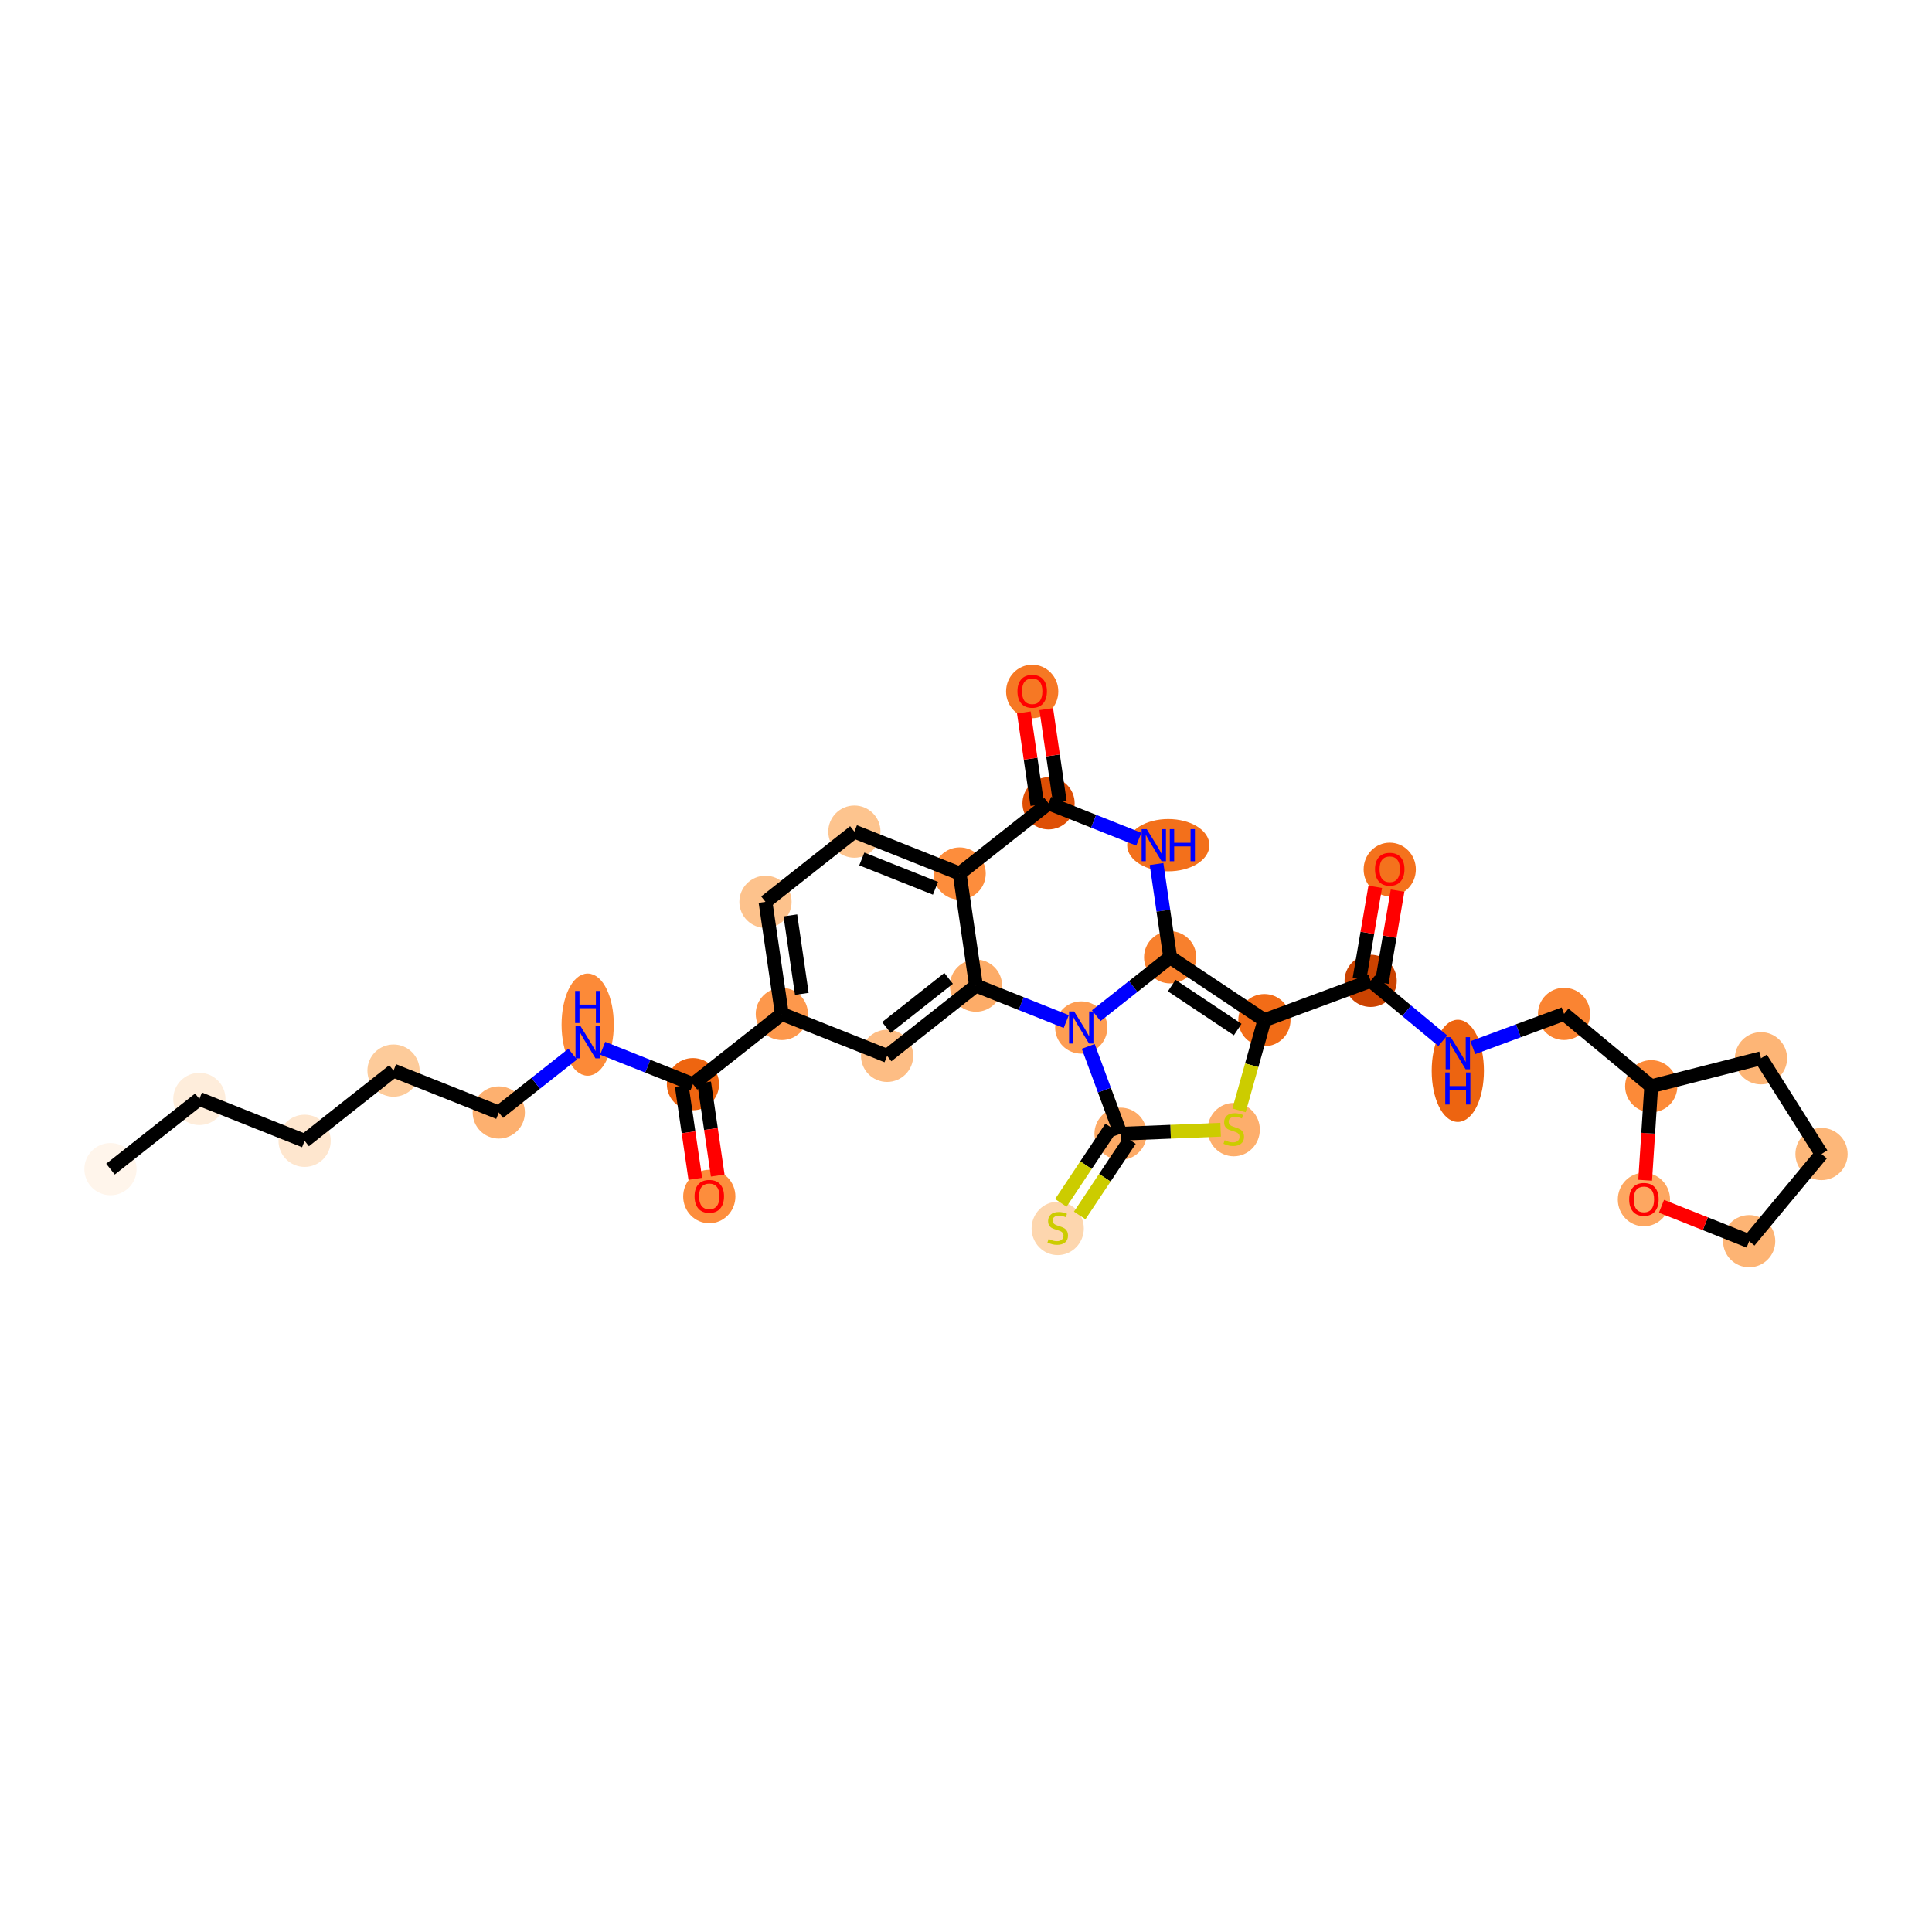 <?xml version='1.0' encoding='iso-8859-1'?>
<svg version='1.1' baseProfile='full'
              xmlns='http://www.w3.org/2000/svg'
                      xmlns:rdkit='http://www.rdkit.org/xml'
                      xmlns:xlink='http://www.w3.org/1999/xlink'
                  xml:space='preserve'
width='280px' height='280px' viewBox='0 0 280 280'>
<!-- END OF HEADER -->
<rect style='opacity:1.0;fill:#FFFFFF;stroke:none' width='280' height='280' x='0' y='0'> </rect>
<ellipse cx='16.011' cy='169.44' rx='3.284' ry='3.284'  style='fill:#FFF5EB;fill-rule:evenodd;stroke:#FFF5EB;stroke-width:1.0px;stroke-linecap:butt;stroke-linejoin:miter;stroke-opacity:1' />
<ellipse cx='28.895' cy='159.265' rx='3.284' ry='3.284'  style='fill:#FEEDDB;fill-rule:evenodd;stroke:#FEEDDB;stroke-width:1.0px;stroke-linecap:butt;stroke-linejoin:miter;stroke-opacity:1' />
<ellipse cx='44.149' cy='165.335' rx='3.284' ry='3.284'  style='fill:#FEE6CE;fill-rule:evenodd;stroke:#FEE6CE;stroke-width:1.0px;stroke-linecap:butt;stroke-linejoin:miter;stroke-opacity:1' />
<ellipse cx='57.033' cy='155.159' rx='3.284' ry='3.284'  style='fill:#FDCB9A;fill-rule:evenodd;stroke:#FDCB9A;stroke-width:1.0px;stroke-linecap:butt;stroke-linejoin:miter;stroke-opacity:1' />
<ellipse cx='72.288' cy='161.229' rx='3.284' ry='3.284'  style='fill:#FDB06F;fill-rule:evenodd;stroke:#FDB06F;stroke-width:1.0px;stroke-linecap:butt;stroke-linejoin:miter;stroke-opacity:1' />
<ellipse cx='85.172' cy='148.496' rx='3.284' ry='6.904'  style='fill:#FC8A38;fill-rule:evenodd;stroke:#FC8A38;stroke-width:1.0px;stroke-linecap:butt;stroke-linejoin:miter;stroke-opacity:1' />
<ellipse cx='100.427' cy='157.124' rx='3.284' ry='3.284'  style='fill:#EE6510;fill-rule:evenodd;stroke:#EE6510;stroke-width:1.0px;stroke-linecap:butt;stroke-linejoin:miter;stroke-opacity:1' />
<ellipse cx='102.797' cy='173.406' rx='3.284' ry='3.376'  style='fill:#FD8D3C;fill-rule:evenodd;stroke:#FD8D3C;stroke-width:1.0px;stroke-linecap:butt;stroke-linejoin:miter;stroke-opacity:1' />
<ellipse cx='113.311' cy='146.948' rx='3.284' ry='3.284'  style='fill:#FD984C;fill-rule:evenodd;stroke:#FD984C;stroke-width:1.0px;stroke-linecap:butt;stroke-linejoin:miter;stroke-opacity:1' />
<ellipse cx='110.94' cy='130.702' rx='3.284' ry='3.284'  style='fill:#FDC28C;fill-rule:evenodd;stroke:#FDC28C;stroke-width:1.0px;stroke-linecap:butt;stroke-linejoin:miter;stroke-opacity:1' />
<ellipse cx='123.824' cy='120.527' rx='3.284' ry='3.284'  style='fill:#FDC48E;fill-rule:evenodd;stroke:#FDC48E;stroke-width:1.0px;stroke-linecap:butt;stroke-linejoin:miter;stroke-opacity:1' />
<ellipse cx='139.079' cy='126.597' rx='3.284' ry='3.284'  style='fill:#FD8D3C;fill-rule:evenodd;stroke:#FD8D3C;stroke-width:1.0px;stroke-linecap:butt;stroke-linejoin:miter;stroke-opacity:1' />
<ellipse cx='151.963' cy='116.421' rx='3.284' ry='3.284'  style='fill:#DE4F05;fill-rule:evenodd;stroke:#DE4F05;stroke-width:1.0px;stroke-linecap:butt;stroke-linejoin:miter;stroke-opacity:1' />
<ellipse cx='149.593' cy='100.211' rx='3.284' ry='3.376'  style='fill:#F67824;fill-rule:evenodd;stroke:#F67824;stroke-width:1.0px;stroke-linecap:butt;stroke-linejoin:miter;stroke-opacity:1' />
<ellipse cx='169.316' cy='122.491' rx='5.461' ry='3.288'  style='fill:#F3701B;fill-rule:evenodd;stroke:#F3701B;stroke-width:1.0px;stroke-linecap:butt;stroke-linejoin:miter;stroke-opacity:1' />
<ellipse cx='169.588' cy='138.737' rx='3.284' ry='3.284'  style='fill:#F8802D;fill-rule:evenodd;stroke:#F8802D;stroke-width:1.0px;stroke-linecap:butt;stroke-linejoin:miter;stroke-opacity:1' />
<ellipse cx='183.247' cy='147.846' rx='3.284' ry='3.284'  style='fill:#F26C17;fill-rule:evenodd;stroke:#F26C17;stroke-width:1.0px;stroke-linecap:butt;stroke-linejoin:miter;stroke-opacity:1' />
<ellipse cx='198.645' cy='142.15' rx='3.284' ry='3.284'  style='fill:#CB4301;fill-rule:evenodd;stroke:#CB4301;stroke-width:1.0px;stroke-linecap:butt;stroke-linejoin:miter;stroke-opacity:1' />
<ellipse cx='201.411' cy='126.003' rx='3.284' ry='3.376'  style='fill:#F4721D;fill-rule:evenodd;stroke:#F4721D;stroke-width:1.0px;stroke-linecap:butt;stroke-linejoin:miter;stroke-opacity:1' />
<ellipse cx='211.277' cy='155.194' rx='3.284' ry='6.904'  style='fill:#ED6410;fill-rule:evenodd;stroke:#ED6410;stroke-width:1.0px;stroke-linecap:butt;stroke-linejoin:miter;stroke-opacity:1' />
<ellipse cx='226.675' cy='146.94' rx='3.284' ry='3.284'  style='fill:#FA8432;fill-rule:evenodd;stroke:#FA8432;stroke-width:1.0px;stroke-linecap:butt;stroke-linejoin:miter;stroke-opacity:1' />
<ellipse cx='239.307' cy='157.427' rx='3.284' ry='3.284'  style='fill:#FC8A38;fill-rule:evenodd;stroke:#FC8A38;stroke-width:1.0px;stroke-linecap:butt;stroke-linejoin:miter;stroke-opacity:1' />
<ellipse cx='255.216' cy='153.372' rx='3.284' ry='3.284'  style='fill:#FDB576;fill-rule:evenodd;stroke:#FDB576;stroke-width:1.0px;stroke-linecap:butt;stroke-linejoin:miter;stroke-opacity:1' />
<ellipse cx='263.989' cy='167.249' rx='3.284' ry='3.284'  style='fill:#FDB779;fill-rule:evenodd;stroke:#FDB779;stroke-width:1.0px;stroke-linecap:butt;stroke-linejoin:miter;stroke-opacity:1' />
<ellipse cx='253.502' cy='179.881' rx='3.284' ry='3.284'  style='fill:#FDB474;fill-rule:evenodd;stroke:#FDB474;stroke-width:1.0px;stroke-linecap:butt;stroke-linejoin:miter;stroke-opacity:1' />
<ellipse cx='238.248' cy='173.847' rx='3.284' ry='3.376'  style='fill:#FDA761;fill-rule:evenodd;stroke:#FDA761;stroke-width:1.0px;stroke-linecap:butt;stroke-linejoin:miter;stroke-opacity:1' />
<ellipse cx='178.804' cy='163.714' rx='3.284' ry='3.367'  style='fill:#FDAE6C;fill-rule:evenodd;stroke:#FDAE6C;stroke-width:1.0px;stroke-linecap:butt;stroke-linejoin:miter;stroke-opacity:1' />
<ellipse cx='162.4' cy='164.311' rx='3.284' ry='3.284'  style='fill:#FDAA66;fill-rule:evenodd;stroke:#FDAA66;stroke-width:1.0px;stroke-linecap:butt;stroke-linejoin:miter;stroke-opacity:1' />
<ellipse cx='153.291' cy='178.032' rx='3.284' ry='3.367'  style='fill:#FDD6AE;fill-rule:evenodd;stroke:#FDD6AE;stroke-width:1.0px;stroke-linecap:butt;stroke-linejoin:miter;stroke-opacity:1' />
<ellipse cx='156.704' cy='148.913' rx='3.284' ry='3.288'  style='fill:#FD9D52;fill-rule:evenodd;stroke:#FD9D52;stroke-width:1.0px;stroke-linecap:butt;stroke-linejoin:miter;stroke-opacity:1' />
<ellipse cx='141.449' cy='142.843' rx='3.284' ry='3.284'  style='fill:#FDAC68;fill-rule:evenodd;stroke:#FDAC68;stroke-width:1.0px;stroke-linecap:butt;stroke-linejoin:miter;stroke-opacity:1' />
<ellipse cx='128.565' cy='153.018' rx='3.284' ry='3.284'  style='fill:#FDBD84;fill-rule:evenodd;stroke:#FDBD84;stroke-width:1.0px;stroke-linecap:butt;stroke-linejoin:miter;stroke-opacity:1' />
<path class='bond-0 atom-0 atom-1' d='M 16.011,169.44 L 28.895,159.265' style='fill:none;fill-rule:evenodd;stroke:#000000;stroke-width:2.0px;stroke-linecap:butt;stroke-linejoin:miter;stroke-opacity:1' />
<path class='bond-1 atom-1 atom-2' d='M 28.895,159.265 L 44.149,165.335' style='fill:none;fill-rule:evenodd;stroke:#000000;stroke-width:2.0px;stroke-linecap:butt;stroke-linejoin:miter;stroke-opacity:1' />
<path class='bond-2 atom-2 atom-3' d='M 44.149,165.335 L 57.033,155.159' style='fill:none;fill-rule:evenodd;stroke:#000000;stroke-width:2.0px;stroke-linecap:butt;stroke-linejoin:miter;stroke-opacity:1' />
<path class='bond-3 atom-3 atom-4' d='M 57.033,155.159 L 72.288,161.229' style='fill:none;fill-rule:evenodd;stroke:#000000;stroke-width:2.0px;stroke-linecap:butt;stroke-linejoin:miter;stroke-opacity:1' />
<path class='bond-4 atom-4 atom-5' d='M 72.288,161.229 L 77.643,157' style='fill:none;fill-rule:evenodd;stroke:#000000;stroke-width:2.0px;stroke-linecap:butt;stroke-linejoin:miter;stroke-opacity:1' />
<path class='bond-4 atom-4 atom-5' d='M 77.643,157 L 82.998,152.77' style='fill:none;fill-rule:evenodd;stroke:#0000FF;stroke-width:2.0px;stroke-linecap:butt;stroke-linejoin:miter;stroke-opacity:1' />
<path class='bond-5 atom-5 atom-6' d='M 87.346,151.919 L 93.886,154.521' style='fill:none;fill-rule:evenodd;stroke:#0000FF;stroke-width:2.0px;stroke-linecap:butt;stroke-linejoin:miter;stroke-opacity:1' />
<path class='bond-5 atom-5 atom-6' d='M 93.886,154.521 L 100.427,157.124' style='fill:none;fill-rule:evenodd;stroke:#000000;stroke-width:2.0px;stroke-linecap:butt;stroke-linejoin:miter;stroke-opacity:1' />
<path class='bond-6 atom-6 atom-7' d='M 98.802,157.361 L 99.786,164.103' style='fill:none;fill-rule:evenodd;stroke:#000000;stroke-width:2.0px;stroke-linecap:butt;stroke-linejoin:miter;stroke-opacity:1' />
<path class='bond-6 atom-6 atom-7' d='M 99.786,164.103 L 100.769,170.845' style='fill:none;fill-rule:evenodd;stroke:#FF0000;stroke-width:2.0px;stroke-linecap:butt;stroke-linejoin:miter;stroke-opacity:1' />
<path class='bond-6 atom-6 atom-7' d='M 102.051,156.887 L 103.035,163.629' style='fill:none;fill-rule:evenodd;stroke:#000000;stroke-width:2.0px;stroke-linecap:butt;stroke-linejoin:miter;stroke-opacity:1' />
<path class='bond-6 atom-6 atom-7' d='M 103.035,163.629 L 104.019,170.371' style='fill:none;fill-rule:evenodd;stroke:#FF0000;stroke-width:2.0px;stroke-linecap:butt;stroke-linejoin:miter;stroke-opacity:1' />
<path class='bond-7 atom-6 atom-8' d='M 100.427,157.124 L 113.311,146.948' style='fill:none;fill-rule:evenodd;stroke:#000000;stroke-width:2.0px;stroke-linecap:butt;stroke-linejoin:miter;stroke-opacity:1' />
<path class='bond-8 atom-8 atom-9' d='M 113.311,146.948 L 110.94,130.702' style='fill:none;fill-rule:evenodd;stroke:#000000;stroke-width:2.0px;stroke-linecap:butt;stroke-linejoin:miter;stroke-opacity:1' />
<path class='bond-8 atom-8 atom-9' d='M 116.204,144.037 L 114.545,132.665' style='fill:none;fill-rule:evenodd;stroke:#000000;stroke-width:2.0px;stroke-linecap:butt;stroke-linejoin:miter;stroke-opacity:1' />
<path class='bond-31 atom-31 atom-8' d='M 128.565,153.018 L 113.311,146.948' style='fill:none;fill-rule:evenodd;stroke:#000000;stroke-width:2.0px;stroke-linecap:butt;stroke-linejoin:miter;stroke-opacity:1' />
<path class='bond-9 atom-9 atom-10' d='M 110.94,130.702 L 123.824,120.527' style='fill:none;fill-rule:evenodd;stroke:#000000;stroke-width:2.0px;stroke-linecap:butt;stroke-linejoin:miter;stroke-opacity:1' />
<path class='bond-10 atom-10 atom-11' d='M 123.824,120.527 L 139.079,126.597' style='fill:none;fill-rule:evenodd;stroke:#000000;stroke-width:2.0px;stroke-linecap:butt;stroke-linejoin:miter;stroke-opacity:1' />
<path class='bond-10 atom-10 atom-11' d='M 124.899,124.488 L 135.577,128.737' style='fill:none;fill-rule:evenodd;stroke:#000000;stroke-width:2.0px;stroke-linecap:butt;stroke-linejoin:miter;stroke-opacity:1' />
<path class='bond-11 atom-11 atom-12' d='M 139.079,126.597 L 151.963,116.421' style='fill:none;fill-rule:evenodd;stroke:#000000;stroke-width:2.0px;stroke-linecap:butt;stroke-linejoin:miter;stroke-opacity:1' />
<path class='bond-32 atom-30 atom-11' d='M 141.449,142.843 L 139.079,126.597' style='fill:none;fill-rule:evenodd;stroke:#000000;stroke-width:2.0px;stroke-linecap:butt;stroke-linejoin:miter;stroke-opacity:1' />
<path class='bond-12 atom-12 atom-13' d='M 153.588,116.184 L 152.609,109.478' style='fill:none;fill-rule:evenodd;stroke:#000000;stroke-width:2.0px;stroke-linecap:butt;stroke-linejoin:miter;stroke-opacity:1' />
<path class='bond-12 atom-12 atom-13' d='M 152.609,109.478 L 151.631,102.772' style='fill:none;fill-rule:evenodd;stroke:#FF0000;stroke-width:2.0px;stroke-linecap:butt;stroke-linejoin:miter;stroke-opacity:1' />
<path class='bond-12 atom-12 atom-13' d='M 150.338,116.658 L 149.36,109.952' style='fill:none;fill-rule:evenodd;stroke:#000000;stroke-width:2.0px;stroke-linecap:butt;stroke-linejoin:miter;stroke-opacity:1' />
<path class='bond-12 atom-12 atom-13' d='M 149.36,109.952 L 148.381,103.246' style='fill:none;fill-rule:evenodd;stroke:#FF0000;stroke-width:2.0px;stroke-linecap:butt;stroke-linejoin:miter;stroke-opacity:1' />
<path class='bond-13 atom-12 atom-14' d='M 151.963,116.421 L 158.503,119.024' style='fill:none;fill-rule:evenodd;stroke:#000000;stroke-width:2.0px;stroke-linecap:butt;stroke-linejoin:miter;stroke-opacity:1' />
<path class='bond-13 atom-12 atom-14' d='M 158.503,119.024 L 165.044,121.626' style='fill:none;fill-rule:evenodd;stroke:#0000FF;stroke-width:2.0px;stroke-linecap:butt;stroke-linejoin:miter;stroke-opacity:1' />
<path class='bond-14 atom-14 atom-15' d='M 167.616,125.226 L 168.602,131.982' style='fill:none;fill-rule:evenodd;stroke:#0000FF;stroke-width:2.0px;stroke-linecap:butt;stroke-linejoin:miter;stroke-opacity:1' />
<path class='bond-14 atom-14 atom-15' d='M 168.602,131.982 L 169.588,138.737' style='fill:none;fill-rule:evenodd;stroke:#000000;stroke-width:2.0px;stroke-linecap:butt;stroke-linejoin:miter;stroke-opacity:1' />
<path class='bond-15 atom-15 atom-16' d='M 169.588,138.737 L 183.247,147.846' style='fill:none;fill-rule:evenodd;stroke:#000000;stroke-width:2.0px;stroke-linecap:butt;stroke-linejoin:miter;stroke-opacity:1' />
<path class='bond-15 atom-15 atom-16' d='M 169.815,142.835 L 179.376,149.211' style='fill:none;fill-rule:evenodd;stroke:#000000;stroke-width:2.0px;stroke-linecap:butt;stroke-linejoin:miter;stroke-opacity:1' />
<path class='bond-33 atom-29 atom-15' d='M 158.877,147.196 L 164.233,142.966' style='fill:none;fill-rule:evenodd;stroke:#0000FF;stroke-width:2.0px;stroke-linecap:butt;stroke-linejoin:miter;stroke-opacity:1' />
<path class='bond-33 atom-29 atom-15' d='M 164.233,142.966 L 169.588,138.737' style='fill:none;fill-rule:evenodd;stroke:#000000;stroke-width:2.0px;stroke-linecap:butt;stroke-linejoin:miter;stroke-opacity:1' />
<path class='bond-16 atom-16 atom-17' d='M 183.247,147.846 L 198.645,142.15' style='fill:none;fill-rule:evenodd;stroke:#000000;stroke-width:2.0px;stroke-linecap:butt;stroke-linejoin:miter;stroke-opacity:1' />
<path class='bond-25 atom-16 atom-26' d='M 183.247,147.846 L 181.409,154.384' style='fill:none;fill-rule:evenodd;stroke:#000000;stroke-width:2.0px;stroke-linecap:butt;stroke-linejoin:miter;stroke-opacity:1' />
<path class='bond-25 atom-16 atom-26' d='M 181.409,154.384 L 179.571,160.923' style='fill:none;fill-rule:evenodd;stroke:#CCCC00;stroke-width:2.0px;stroke-linecap:butt;stroke-linejoin:miter;stroke-opacity:1' />
<path class='bond-17 atom-17 atom-18' d='M 200.263,142.426 L 201.404,135.752' style='fill:none;fill-rule:evenodd;stroke:#000000;stroke-width:2.0px;stroke-linecap:butt;stroke-linejoin:miter;stroke-opacity:1' />
<path class='bond-17 atom-17 atom-18' d='M 201.404,135.752 L 202.545,129.077' style='fill:none;fill-rule:evenodd;stroke:#FF0000;stroke-width:2.0px;stroke-linecap:butt;stroke-linejoin:miter;stroke-opacity:1' />
<path class='bond-17 atom-17 atom-18' d='M 197.026,141.873 L 198.167,135.198' style='fill:none;fill-rule:evenodd;stroke:#000000;stroke-width:2.0px;stroke-linecap:butt;stroke-linejoin:miter;stroke-opacity:1' />
<path class='bond-17 atom-17 atom-18' d='M 198.167,135.198 L 199.308,128.524' style='fill:none;fill-rule:evenodd;stroke:#FF0000;stroke-width:2.0px;stroke-linecap:butt;stroke-linejoin:miter;stroke-opacity:1' />
<path class='bond-18 atom-17 atom-19' d='M 198.645,142.15 L 203.874,146.491' style='fill:none;fill-rule:evenodd;stroke:#000000;stroke-width:2.0px;stroke-linecap:butt;stroke-linejoin:miter;stroke-opacity:1' />
<path class='bond-18 atom-17 atom-19' d='M 203.874,146.491 L 209.103,150.832' style='fill:none;fill-rule:evenodd;stroke:#0000FF;stroke-width:2.0px;stroke-linecap:butt;stroke-linejoin:miter;stroke-opacity:1' />
<path class='bond-19 atom-19 atom-20' d='M 213.451,151.833 L 220.063,149.386' style='fill:none;fill-rule:evenodd;stroke:#0000FF;stroke-width:2.0px;stroke-linecap:butt;stroke-linejoin:miter;stroke-opacity:1' />
<path class='bond-19 atom-19 atom-20' d='M 220.063,149.386 L 226.675,146.94' style='fill:none;fill-rule:evenodd;stroke:#000000;stroke-width:2.0px;stroke-linecap:butt;stroke-linejoin:miter;stroke-opacity:1' />
<path class='bond-20 atom-20 atom-21' d='M 226.675,146.94 L 239.307,157.427' style='fill:none;fill-rule:evenodd;stroke:#000000;stroke-width:2.0px;stroke-linecap:butt;stroke-linejoin:miter;stroke-opacity:1' />
<path class='bond-21 atom-21 atom-22' d='M 239.307,157.427 L 255.216,153.372' style='fill:none;fill-rule:evenodd;stroke:#000000;stroke-width:2.0px;stroke-linecap:butt;stroke-linejoin:miter;stroke-opacity:1' />
<path class='bond-34 atom-25 atom-21' d='M 238.426,171.049 L 238.867,164.238' style='fill:none;fill-rule:evenodd;stroke:#FF0000;stroke-width:2.0px;stroke-linecap:butt;stroke-linejoin:miter;stroke-opacity:1' />
<path class='bond-34 atom-25 atom-21' d='M 238.867,164.238 L 239.307,157.427' style='fill:none;fill-rule:evenodd;stroke:#000000;stroke-width:2.0px;stroke-linecap:butt;stroke-linejoin:miter;stroke-opacity:1' />
<path class='bond-22 atom-22 atom-23' d='M 255.216,153.372 L 263.989,167.249' style='fill:none;fill-rule:evenodd;stroke:#000000;stroke-width:2.0px;stroke-linecap:butt;stroke-linejoin:miter;stroke-opacity:1' />
<path class='bond-23 atom-23 atom-24' d='M 263.989,167.249 L 253.502,179.881' style='fill:none;fill-rule:evenodd;stroke:#000000;stroke-width:2.0px;stroke-linecap:butt;stroke-linejoin:miter;stroke-opacity:1' />
<path class='bond-24 atom-24 atom-25' d='M 253.502,179.881 L 247.147,177.352' style='fill:none;fill-rule:evenodd;stroke:#000000;stroke-width:2.0px;stroke-linecap:butt;stroke-linejoin:miter;stroke-opacity:1' />
<path class='bond-24 atom-24 atom-25' d='M 247.147,177.352 L 240.793,174.824' style='fill:none;fill-rule:evenodd;stroke:#FF0000;stroke-width:2.0px;stroke-linecap:butt;stroke-linejoin:miter;stroke-opacity:1' />
<path class='bond-26 atom-26 atom-27' d='M 176.903,163.728 L 169.652,164.019' style='fill:none;fill-rule:evenodd;stroke:#CCCC00;stroke-width:2.0px;stroke-linecap:butt;stroke-linejoin:miter;stroke-opacity:1' />
<path class='bond-26 atom-26 atom-27' d='M 169.652,164.019 L 162.4,164.311' style='fill:none;fill-rule:evenodd;stroke:#000000;stroke-width:2.0px;stroke-linecap:butt;stroke-linejoin:miter;stroke-opacity:1' />
<path class='bond-27 atom-27 atom-28' d='M 161.034,163.4 L 157.389,168.865' style='fill:none;fill-rule:evenodd;stroke:#000000;stroke-width:2.0px;stroke-linecap:butt;stroke-linejoin:miter;stroke-opacity:1' />
<path class='bond-27 atom-27 atom-28' d='M 157.389,168.865 L 153.745,174.33' style='fill:none;fill-rule:evenodd;stroke:#CCCC00;stroke-width:2.0px;stroke-linecap:butt;stroke-linejoin:miter;stroke-opacity:1' />
<path class='bond-27 atom-27 atom-28' d='M 163.766,165.222 L 160.121,170.687' style='fill:none;fill-rule:evenodd;stroke:#000000;stroke-width:2.0px;stroke-linecap:butt;stroke-linejoin:miter;stroke-opacity:1' />
<path class='bond-27 atom-27 atom-28' d='M 160.121,170.687 L 156.476,176.152' style='fill:none;fill-rule:evenodd;stroke:#CCCC00;stroke-width:2.0px;stroke-linecap:butt;stroke-linejoin:miter;stroke-opacity:1' />
<path class='bond-28 atom-27 atom-29' d='M 162.4,164.311 L 160.058,157.979' style='fill:none;fill-rule:evenodd;stroke:#000000;stroke-width:2.0px;stroke-linecap:butt;stroke-linejoin:miter;stroke-opacity:1' />
<path class='bond-28 atom-27 atom-29' d='M 160.058,157.979 L 157.716,151.648' style='fill:none;fill-rule:evenodd;stroke:#0000FF;stroke-width:2.0px;stroke-linecap:butt;stroke-linejoin:miter;stroke-opacity:1' />
<path class='bond-29 atom-29 atom-30' d='M 154.53,148.048 L 147.99,145.445' style='fill:none;fill-rule:evenodd;stroke:#0000FF;stroke-width:2.0px;stroke-linecap:butt;stroke-linejoin:miter;stroke-opacity:1' />
<path class='bond-29 atom-29 atom-30' d='M 147.99,145.445 L 141.449,142.843' style='fill:none;fill-rule:evenodd;stroke:#000000;stroke-width:2.0px;stroke-linecap:butt;stroke-linejoin:miter;stroke-opacity:1' />
<path class='bond-30 atom-30 atom-31' d='M 141.449,142.843 L 128.565,153.018' style='fill:none;fill-rule:evenodd;stroke:#000000;stroke-width:2.0px;stroke-linecap:butt;stroke-linejoin:miter;stroke-opacity:1' />
<path class='bond-30 atom-30 atom-31' d='M 137.481,141.792 L 128.463,148.915' style='fill:none;fill-rule:evenodd;stroke:#000000;stroke-width:2.0px;stroke-linecap:butt;stroke-linejoin:miter;stroke-opacity:1' />
<path  class='atom-5' d='M 84.144 148.729
L 85.668 151.192
Q 85.819 151.435, 86.062 151.875
Q 86.305 152.315, 86.318 152.341
L 86.318 148.729
L 86.935 148.729
L 86.935 153.378
L 86.298 153.378
L 84.663 150.686
Q 84.473 150.371, 84.269 150.009
Q 84.072 149.648, 84.013 149.537
L 84.013 153.378
L 83.409 153.378
L 83.409 148.729
L 84.144 148.729
' fill='#0000FF'/>
<path  class='atom-5' d='M 83.353 143.614
L 83.983 143.614
L 83.983 145.591
L 86.361 145.591
L 86.361 143.614
L 86.991 143.614
L 86.991 148.264
L 86.361 148.264
L 86.361 146.116
L 83.983 146.116
L 83.983 148.264
L 83.353 148.264
L 83.353 143.614
' fill='#0000FF'/>
<path  class='atom-7' d='M 100.663 173.383
Q 100.663 172.266, 101.214 171.642
Q 101.766 171.019, 102.797 171.019
Q 103.828 171.019, 104.38 171.642
Q 104.931 172.266, 104.931 173.383
Q 104.931 174.512, 104.373 175.156
Q 103.815 175.793, 102.797 175.793
Q 101.772 175.793, 101.214 175.156
Q 100.663 174.519, 100.663 173.383
M 102.797 175.267
Q 103.506 175.267, 103.887 174.795
Q 104.274 174.315, 104.274 173.383
Q 104.274 172.47, 103.887 172.01
Q 103.506 171.544, 102.797 171.544
Q 102.088 171.544, 101.7 172.004
Q 101.319 172.463, 101.319 173.383
Q 101.319 174.322, 101.7 174.795
Q 102.088 175.267, 102.797 175.267
' fill='#FF0000'/>
<path  class='atom-13' d='M 147.458 100.188
Q 147.458 99.072, 148.01 98.448
Q 148.562 97.824, 149.593 97.824
Q 150.624 97.824, 151.175 98.448
Q 151.727 99.072, 151.727 100.188
Q 151.727 101.318, 151.169 101.961
Q 150.61 102.598, 149.593 102.598
Q 148.568 102.598, 148.01 101.961
Q 147.458 101.324, 147.458 100.188
M 149.593 102.073
Q 150.302 102.073, 150.683 101.6
Q 151.07 101.121, 151.07 100.188
Q 151.07 99.275, 150.683 98.816
Q 150.302 98.35, 149.593 98.35
Q 148.883 98.35, 148.496 98.809
Q 148.115 99.269, 148.115 100.188
Q 148.115 101.127, 148.496 101.6
Q 148.883 102.073, 149.593 102.073
' fill='#FF0000'/>
<path  class='atom-14' d='M 166.19 120.166
L 167.713 122.629
Q 167.864 122.872, 168.107 123.312
Q 168.35 123.752, 168.363 123.778
L 168.363 120.166
L 168.981 120.166
L 168.981 124.816
L 168.344 124.816
L 166.708 122.123
Q 166.518 121.808, 166.314 121.447
Q 166.117 121.086, 166.058 120.974
L 166.058 124.816
L 165.454 124.816
L 165.454 120.166
L 166.19 120.166
' fill='#0000FF'/>
<path  class='atom-14' d='M 169.539 120.166
L 170.169 120.166
L 170.169 122.143
L 172.547 122.143
L 172.547 120.166
L 173.177 120.166
L 173.177 124.816
L 172.547 124.816
L 172.547 122.668
L 170.169 122.668
L 170.169 124.816
L 169.539 124.816
L 169.539 120.166
' fill='#0000FF'/>
<path  class='atom-18' d='M 199.276 125.98
Q 199.276 124.863, 199.828 124.239
Q 200.38 123.616, 201.411 123.616
Q 202.442 123.616, 202.993 124.239
Q 203.545 124.863, 203.545 125.98
Q 203.545 127.109, 202.987 127.753
Q 202.429 128.39, 201.411 128.39
Q 200.386 128.39, 199.828 127.753
Q 199.276 127.116, 199.276 125.98
M 201.411 127.864
Q 202.12 127.864, 202.501 127.392
Q 202.888 126.912, 202.888 125.98
Q 202.888 125.067, 202.501 124.607
Q 202.12 124.141, 201.411 124.141
Q 200.701 124.141, 200.314 124.601
Q 199.933 125.06, 199.933 125.98
Q 199.933 126.919, 200.314 127.392
Q 200.701 127.864, 201.411 127.864
' fill='#FF0000'/>
<path  class='atom-19' d='M 210.249 150.312
L 211.773 152.775
Q 211.924 153.018, 212.167 153.458
Q 212.41 153.898, 212.423 153.924
L 212.423 150.312
L 213.04 150.312
L 213.04 154.961
L 212.403 154.961
L 210.768 152.269
Q 210.577 151.954, 210.374 151.592
Q 210.177 151.231, 210.118 151.12
L 210.118 154.961
L 209.514 154.961
L 209.514 150.312
L 210.249 150.312
' fill='#0000FF'/>
<path  class='atom-19' d='M 209.458 155.426
L 210.088 155.426
L 210.088 157.403
L 212.466 157.403
L 212.466 155.426
L 213.096 155.426
L 213.096 160.076
L 212.466 160.076
L 212.466 157.928
L 210.088 157.928
L 210.088 160.076
L 209.458 160.076
L 209.458 155.426
' fill='#0000FF'/>
<path  class='atom-25' d='M 236.113 173.824
Q 236.113 172.708, 236.665 172.084
Q 237.217 171.46, 238.248 171.46
Q 239.279 171.46, 239.83 172.084
Q 240.382 172.708, 240.382 173.824
Q 240.382 174.954, 239.824 175.597
Q 239.266 176.234, 238.248 176.234
Q 237.223 176.234, 236.665 175.597
Q 236.113 174.96, 236.113 173.824
M 238.248 175.709
Q 238.957 175.709, 239.338 175.236
Q 239.725 174.757, 239.725 173.824
Q 239.725 172.911, 239.338 172.452
Q 238.957 171.985, 238.248 171.985
Q 237.539 171.985, 237.151 172.445
Q 236.77 172.905, 236.77 173.824
Q 236.77 174.763, 237.151 175.236
Q 237.539 175.709, 238.248 175.709
' fill='#FF0000'/>
<path  class='atom-26' d='M 177.491 165.247
Q 177.544 165.267, 177.76 165.359
Q 177.977 165.451, 178.213 165.51
Q 178.456 165.562, 178.693 165.562
Q 179.133 165.562, 179.389 165.352
Q 179.645 165.136, 179.645 164.761
Q 179.645 164.505, 179.514 164.347
Q 179.389 164.19, 179.192 164.105
Q 178.995 164.019, 178.667 163.921
Q 178.253 163.796, 178.003 163.678
Q 177.76 163.559, 177.583 163.31
Q 177.412 163.06, 177.412 162.64
Q 177.412 162.056, 177.806 161.694
Q 178.207 161.333, 178.995 161.333
Q 179.533 161.333, 180.144 161.589
L 179.993 162.095
Q 179.435 161.865, 179.015 161.865
Q 178.561 161.865, 178.312 162.056
Q 178.062 162.239, 178.069 162.561
Q 178.069 162.811, 178.194 162.962
Q 178.325 163.113, 178.509 163.198
Q 178.699 163.284, 179.015 163.382
Q 179.435 163.513, 179.684 163.645
Q 179.934 163.776, 180.111 164.045
Q 180.295 164.308, 180.295 164.761
Q 180.295 165.405, 179.862 165.753
Q 179.435 166.094, 178.719 166.094
Q 178.305 166.094, 177.99 166.002
Q 177.682 165.917, 177.314 165.766
L 177.491 165.247
' fill='#CCCC00'/>
<path  class='atom-28' d='M 151.977 179.565
Q 152.03 179.585, 152.247 179.677
Q 152.463 179.769, 152.7 179.828
Q 152.943 179.881, 153.179 179.881
Q 153.619 179.881, 153.875 179.671
Q 154.131 179.454, 154.131 179.08
Q 154.131 178.823, 154 178.666
Q 153.875 178.508, 153.678 178.423
Q 153.481 178.337, 153.153 178.239
Q 152.739 178.114, 152.49 177.996
Q 152.247 177.878, 152.069 177.628
Q 151.899 177.379, 151.899 176.958
Q 151.899 176.374, 152.293 176.013
Q 152.693 175.651, 153.481 175.651
Q 154.02 175.651, 154.631 175.908
L 154.479 176.413
Q 153.921 176.183, 153.501 176.183
Q 153.048 176.183, 152.798 176.374
Q 152.549 176.558, 152.555 176.88
Q 152.555 177.129, 152.68 177.28
Q 152.811 177.431, 152.995 177.517
Q 153.186 177.602, 153.501 177.7
Q 153.921 177.832, 154.171 177.963
Q 154.42 178.094, 154.598 178.364
Q 154.782 178.626, 154.782 179.08
Q 154.782 179.723, 154.348 180.071
Q 153.921 180.413, 153.205 180.413
Q 152.792 180.413, 152.477 180.321
Q 152.168 180.235, 151.8 180.084
L 151.977 179.565
' fill='#CCCC00'/>
<path  class='atom-29' d='M 155.676 146.588
L 157.199 149.051
Q 157.351 149.294, 157.593 149.734
Q 157.836 150.174, 157.85 150.2
L 157.85 146.588
L 158.467 146.588
L 158.467 151.237
L 157.83 151.237
L 156.195 148.545
Q 156.004 148.23, 155.801 147.868
Q 155.604 147.507, 155.545 147.396
L 155.545 151.237
L 154.94 151.237
L 154.94 146.588
L 155.676 146.588
' fill='#0000FF'/>
</svg>

